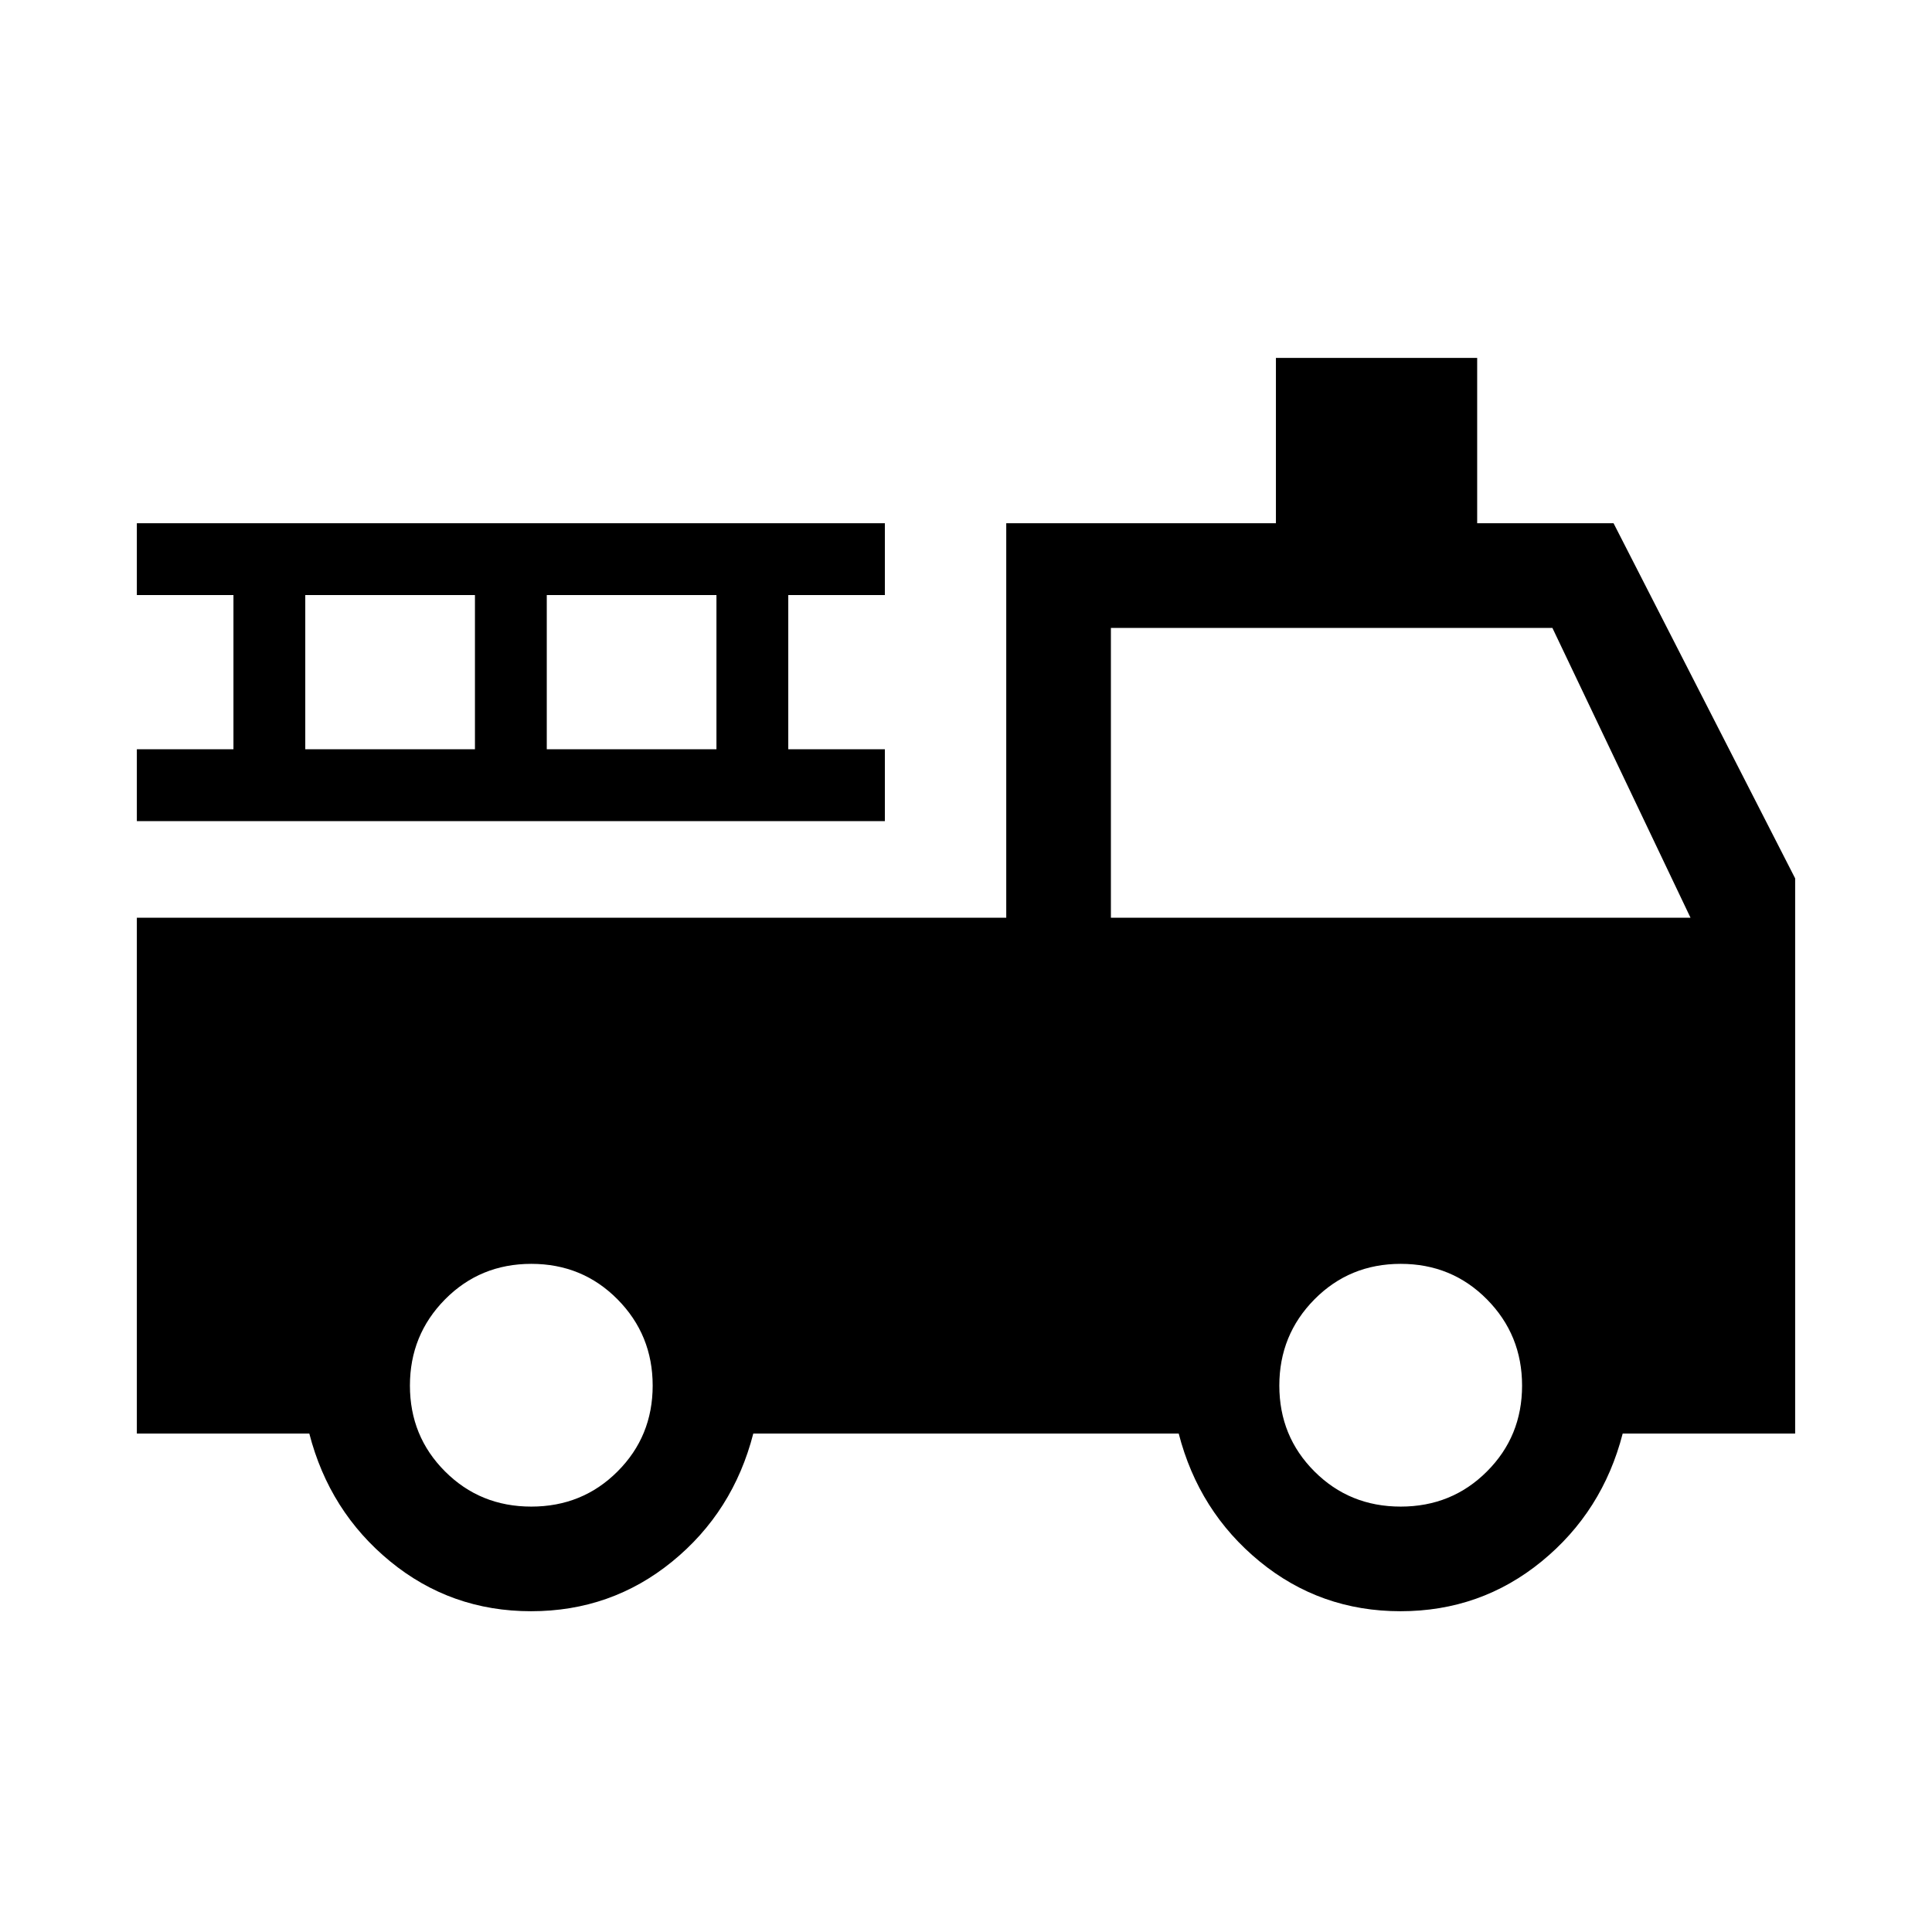 <svg xmlns="http://www.w3.org/2000/svg" height="20" viewBox="0 -960 960 960" width="20"><path d="M263.91-159.39q-39.83 0-70.02-24.75-30.2-24.76-40.2-63.55H68V-504h432v-196h134v-82.15h100V-700h67.77L892-523.54v275.85h-85.69q-10 38.79-40.29 63.55-30.28 24.75-70.11 24.75t-70.02-24.75q-30.2-24.76-40.2-63.55H374.31q-10 38.92-40.29 63.61-30.28 24.69-70.11 24.69Zm.09-51.99q25.4 0 42.85-17.46 17.46-17.45 17.46-42.66 0-25.21-17.46-42.86Q289.4-332 264-332q-25.4 0-42.85 17.64-17.46 17.65-17.46 42.86t17.46 42.66q17.45 17.46 42.85 17.46Zm432 0q25.4 0 42.85-17.46 17.46-17.45 17.46-42.66 0-25.21-17.46-42.86Q721.4-332 696-332q-25.4 0-42.85 17.64-17.46 17.65-17.46 42.86t17.46 42.66q17.45 17.46 42.85 17.46ZM552-504h288l-68.62-144H552v144ZM68-552v-35.69h48v-76.62H68V-700h371.69v35.69h-48v76.62h48V-552H68Zm83.69-35.69H236v-76.62h-84.31v76.62Zm120 0H356v-76.62h-84.31v76.62Z"/></svg>